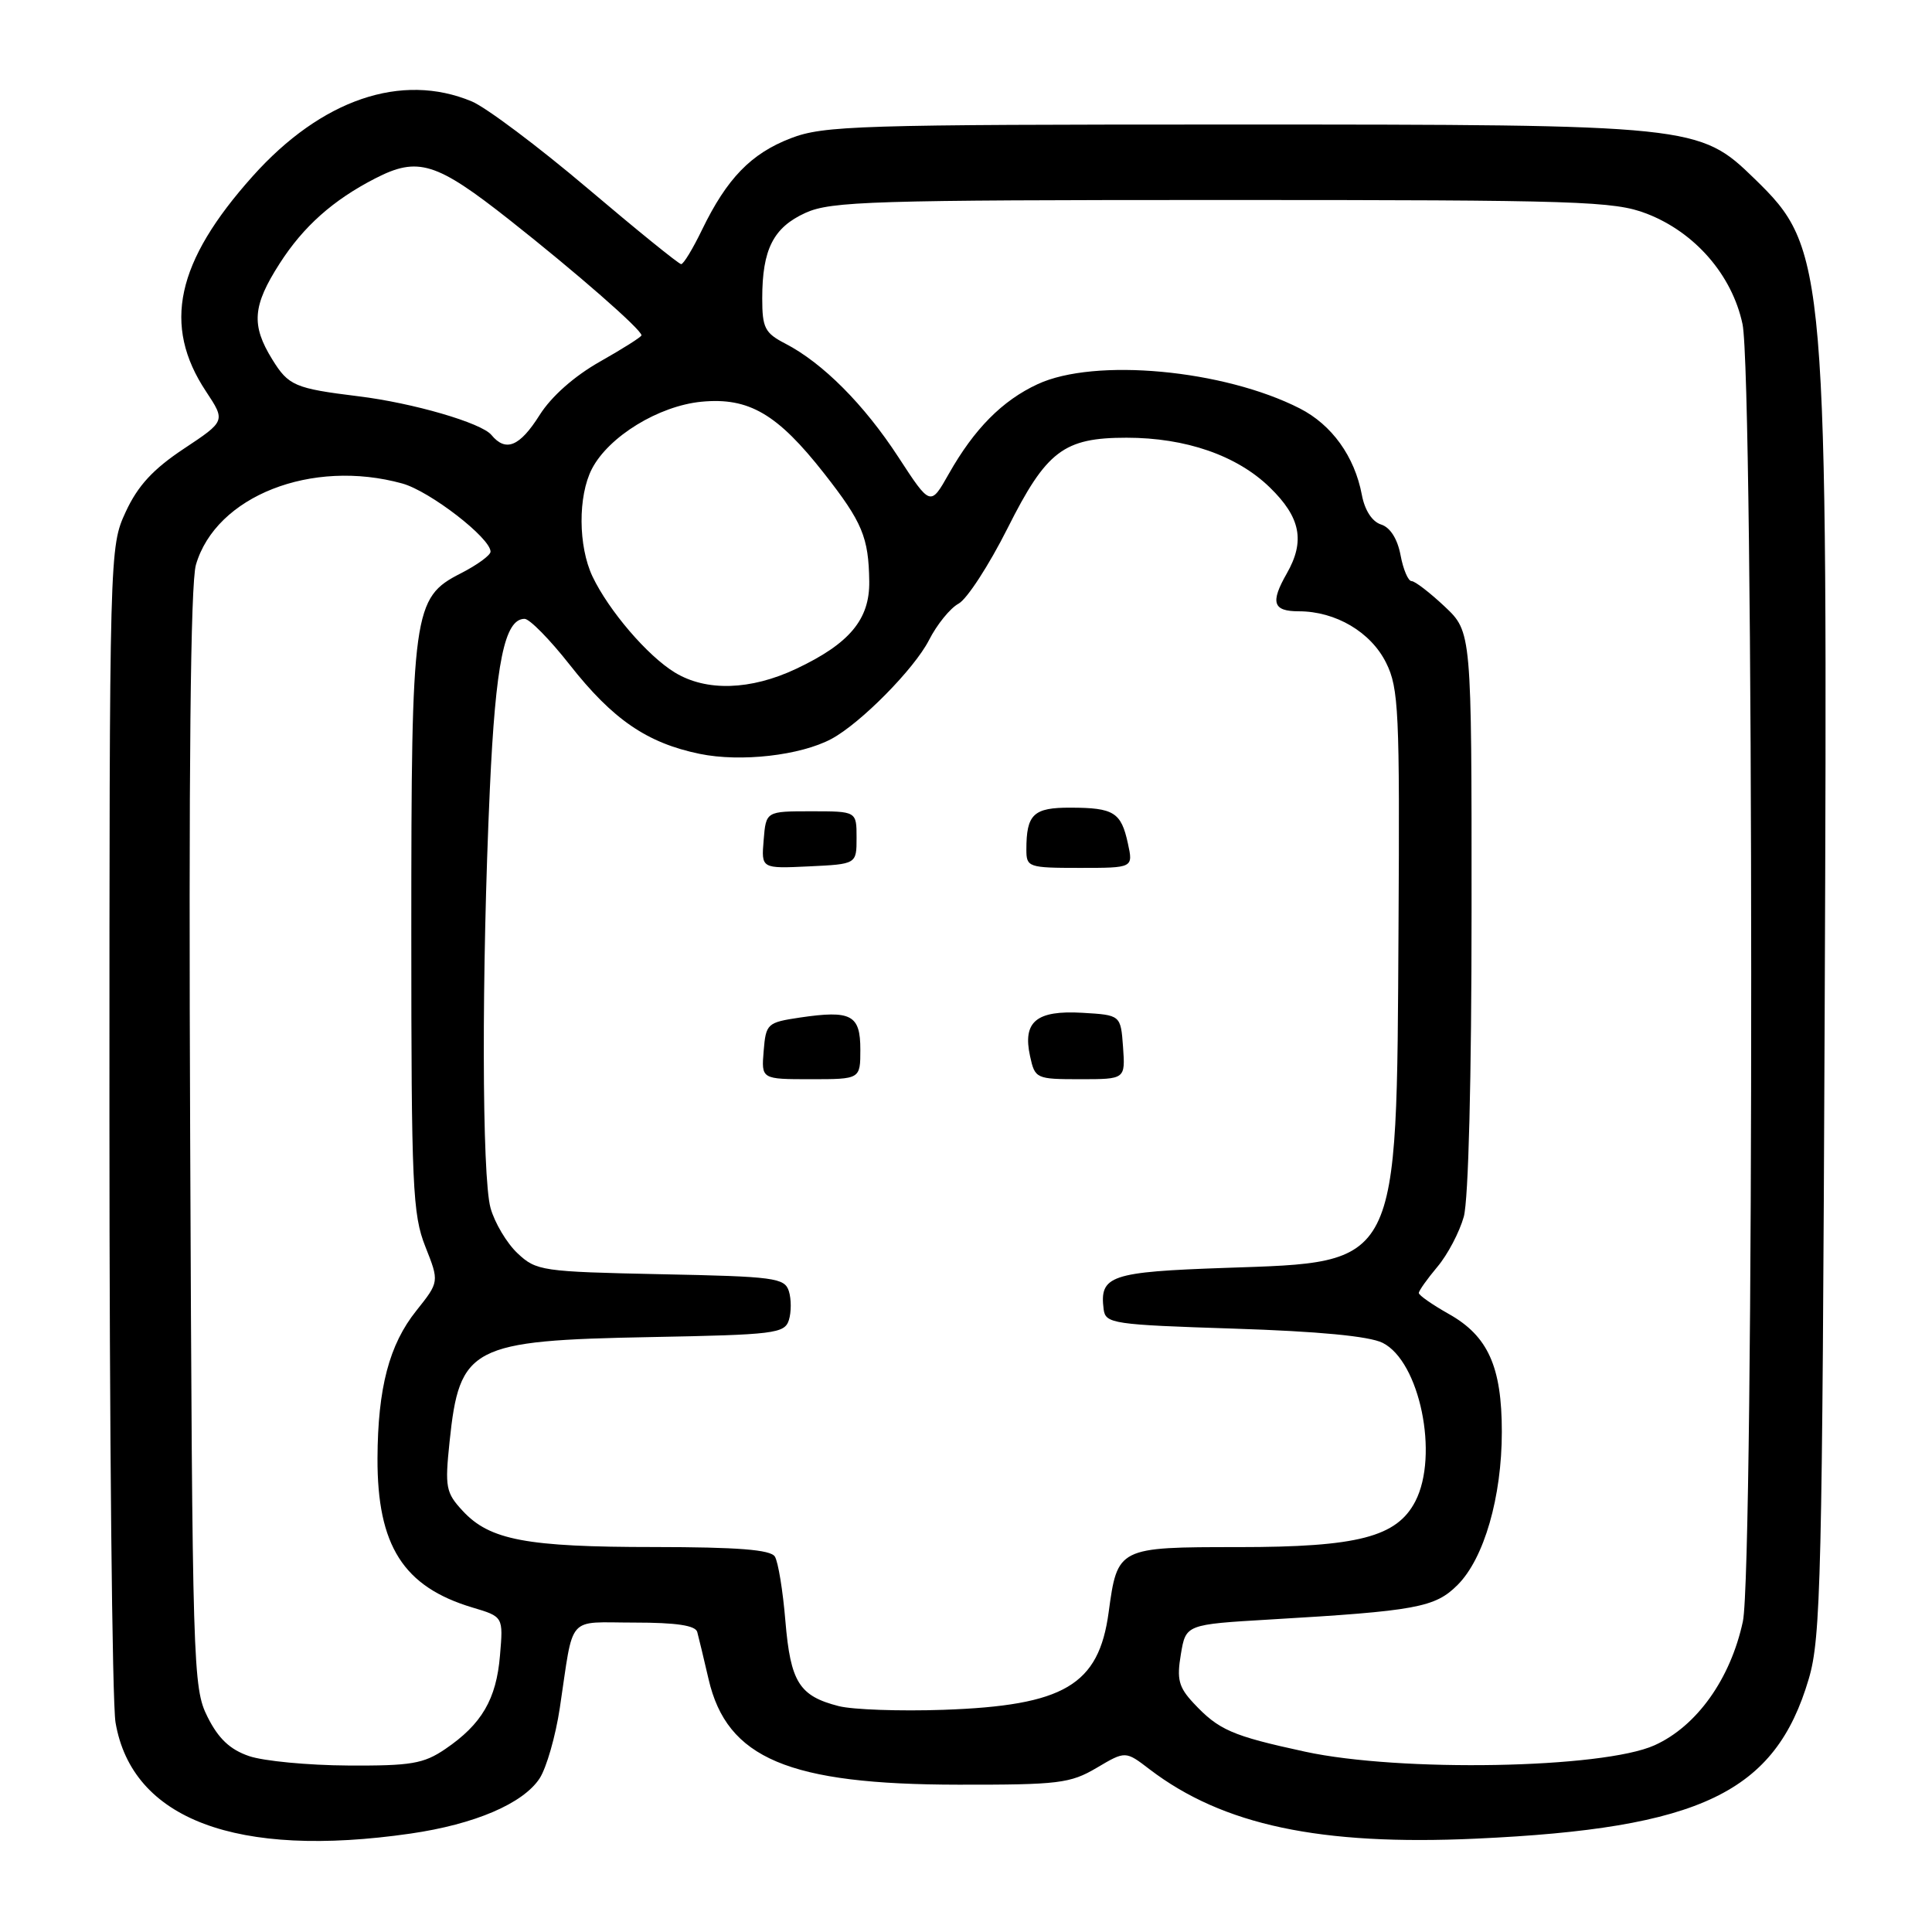 <?xml version="1.0" encoding="UTF-8" standalone="no"?>
<!DOCTYPE svg PUBLIC "-//W3C//DTD SVG 1.1//EN" "http://www.w3.org/Graphics/SVG/1.1/DTD/svg11.dtd" >
<svg xmlns="http://www.w3.org/2000/svg" xmlns:xlink="http://www.w3.org/1999/xlink" version="1.1" viewBox="0 0 256 256">
 <g >
 <path fill="currentColor"
d=" M 54.39 242.96 C 62.90 241.73 69.30 238.99 71.50 235.65 C 72.41 234.25 73.62 230.04 74.18 226.30 C 76.07 213.75 74.97 215.00 84.05 215.00 C 89.62 215.00 92.16 215.38 92.39 216.25 C 92.58 216.94 93.25 219.75 93.89 222.50 C 96.32 233.01 104.50 236.46 127.00 236.48 C 140.26 236.50 141.82 236.31 145.31 234.25 C 149.13 231.99 149.13 231.99 152.35 234.46 C 162.04 241.84 174.93 244.58 195.58 243.63 C 225.36 242.27 235.23 237.53 239.67 222.46 C 241.28 217.03 241.46 209.18 241.78 134.00 C 242.19 34.73 242.04 32.97 232.46 23.66 C 225.17 16.57 224.46 16.50 163.50 16.50 C 113.65 16.50 109.14 16.64 104.78 18.32 C 99.51 20.35 96.32 23.65 93.03 30.43 C 91.82 32.94 90.57 35.00 90.26 35.00 C 89.95 35.00 84.36 30.47 77.84 24.94 C 71.31 19.41 64.42 14.24 62.52 13.44 C 53.21 9.55 42.59 13.17 33.49 23.34 C 23.32 34.70 21.49 43.11 27.30 51.87 C 29.89 55.79 29.89 55.79 24.36 59.46 C 20.28 62.17 18.26 64.36 16.66 67.82 C 14.51 72.49 14.50 72.70 14.50 148.00 C 14.50 189.53 14.86 225.64 15.31 228.25 C 17.50 241.07 31.36 246.29 54.39 242.96 Z  M 33.00 232.69 C 30.48 231.83 28.94 230.38 27.50 227.50 C 25.56 223.63 25.49 221.18 25.20 151.00 C 24.99 101.77 25.24 77.33 25.96 74.84 C 28.61 65.73 41.30 60.74 53.32 64.07 C 56.97 65.09 65.00 71.29 65.00 73.10 C 65.00 73.57 63.22 74.87 61.04 75.98 C 54.73 79.20 54.50 80.87 54.50 123.50 C 54.50 157.21 54.67 160.92 56.36 165.18 C 58.21 169.85 58.21 169.85 55.16 173.68 C 51.57 178.16 50.06 183.92 50.02 193.23 C 49.98 204.81 53.45 210.26 62.59 213.00 C 66.69 214.22 66.69 214.22 66.25 219.36 C 65.77 225.16 63.83 228.47 59.01 231.75 C 56.13 233.71 54.47 233.99 46.10 233.94 C 40.82 233.91 34.92 233.35 33.00 232.69 Z  M 172.90 232.10 C 163.22 230.00 161.49 229.24 158.15 225.67 C 156.18 223.56 155.91 222.52 156.47 219.20 C 157.13 215.25 157.13 215.25 168.32 214.59 C 187.65 213.46 190.15 213.00 193.13 210.02 C 196.65 206.51 199.00 198.36 199.00 189.72 C 199.00 181.09 197.17 177.02 191.96 174.10 C 189.78 172.87 188.00 171.63 188.00 171.33 C 188.00 171.03 189.11 169.47 190.46 167.86 C 191.82 166.25 193.39 163.26 193.96 161.22 C 194.58 158.97 194.99 142.90 194.99 120.62 C 195.00 83.74 195.00 83.74 191.43 80.37 C 189.46 78.52 187.49 77.00 187.04 77.00 C 186.59 77.00 185.93 75.45 185.58 73.56 C 185.17 71.40 184.21 69.88 183.00 69.50 C 181.81 69.12 180.83 67.61 180.45 65.56 C 179.49 60.48 176.48 56.29 172.23 54.12 C 162.15 48.98 145.07 47.39 137.50 50.90 C 132.81 53.07 129.09 56.83 125.72 62.79 C 123.29 67.09 123.29 67.09 119.04 60.57 C 114.50 53.60 109.02 48.10 104.06 45.53 C 101.35 44.13 101.00 43.45 101.00 39.54 C 101.00 33.04 102.47 30.14 106.74 28.20 C 110.12 26.67 115.65 26.50 162.00 26.50 C 209.29 26.50 213.88 26.65 218.19 28.31 C 224.59 30.78 229.50 36.43 230.89 42.93 C 232.40 49.96 232.44 207.84 230.94 214.85 C 229.30 222.47 224.83 228.74 219.23 231.26 C 212.38 234.35 185.48 234.84 172.90 232.10 Z  M 111.14 226.07 C 105.90 224.73 104.75 222.90 104.07 214.81 C 103.74 210.79 103.11 206.94 102.67 206.25 C 102.10 205.34 97.75 205.00 86.69 204.99 C 69.77 204.99 64.89 204.07 61.32 200.21 C 59.07 197.79 58.94 197.08 59.57 191.04 C 60.88 178.42 62.42 177.62 86.21 177.17 C 102.63 176.86 103.96 176.70 104.53 174.92 C 104.86 173.86 104.86 172.14 104.53 171.09 C 103.97 169.32 102.64 169.14 87.54 168.84 C 71.80 168.51 71.06 168.40 68.58 166.07 C 67.16 164.74 65.55 162.04 65.00 160.07 C 63.85 155.91 63.80 128.88 64.91 104.50 C 65.67 87.81 66.86 82.00 69.51 82.00 C 70.17 82.00 72.85 84.73 75.47 88.06 C 81.18 95.33 85.73 98.45 92.71 99.89 C 98.15 101.01 106.05 100.11 110.17 97.91 C 114.03 95.84 121.14 88.64 123.09 84.83 C 124.14 82.76 125.91 80.58 127.01 79.99 C 128.12 79.40 131.04 74.90 133.51 69.99 C 138.66 59.74 140.94 58.00 149.27 58.00 C 157.12 58.00 163.90 60.35 168.25 64.58 C 172.34 68.55 172.96 71.70 170.50 76.00 C 168.30 79.85 168.67 81.00 172.10 81.00 C 176.98 81.00 181.65 83.75 183.67 87.83 C 185.34 91.18 185.48 94.27 185.31 123.00 C 185.05 168.22 185.57 167.20 162.39 168.00 C 147.11 168.53 145.67 169.02 146.24 173.50 C 146.49 175.39 147.46 175.53 163.50 176.05 C 174.72 176.41 181.42 177.05 183.20 177.93 C 188.12 180.38 190.69 192.83 187.54 198.93 C 185.09 203.66 179.93 205.00 164.10 205.00 C 148.12 205.00 148.07 205.03 146.90 213.65 C 145.59 223.30 141.01 226.00 125.00 226.56 C 119.22 226.76 112.99 226.54 111.14 226.07 Z  M 114.00 139.07 C 114.00 134.47 112.79 133.83 106.00 134.83 C 101.66 135.48 101.49 135.63 101.19 139.25 C 100.88 143.00 100.88 143.00 107.44 143.00 C 114.00 143.00 114.00 143.00 114.00 139.07 Z  M 148.81 138.75 C 148.50 134.50 148.50 134.50 143.41 134.20 C 137.32 133.85 135.48 135.37 136.49 139.96 C 137.14 142.93 137.29 143.00 143.14 143.00 C 149.11 143.00 149.11 143.00 148.81 138.75 Z  M 113.50 111.00 C 113.50 107.50 113.50 107.50 107.50 107.50 C 101.50 107.50 101.50 107.50 101.19 111.30 C 100.87 115.10 100.87 115.10 107.19 114.80 C 113.50 114.50 113.50 114.50 113.50 111.00 Z  M 149.45 111.75 C 148.56 107.64 147.59 107.03 141.86 107.02 C 136.93 107.00 136.00 107.89 136.00 112.58 C 136.00 114.91 136.26 115.00 143.08 115.00 C 150.16 115.00 150.16 115.00 149.45 111.75 Z  M 89.42 89.11 C 85.80 86.91 80.66 80.90 78.51 76.39 C 76.61 72.37 76.57 65.74 78.43 62.13 C 80.65 57.84 87.28 53.78 92.95 53.23 C 99.23 52.63 103.01 54.84 109.20 62.73 C 114.27 69.20 115.10 71.19 115.18 77.04 C 115.25 82.08 112.56 85.29 105.50 88.62 C 99.46 91.47 93.58 91.65 89.42 89.11 Z  M 65.11 57.63 C 63.78 56.03 54.71 53.39 47.50 52.51 C 39.06 51.47 38.23 51.11 36.08 47.63 C 33.26 43.07 33.46 40.52 37.06 34.91 C 40.20 30.01 44.12 26.52 49.70 23.65 C 55.38 20.72 57.79 21.47 67.50 29.13 C 76.36 36.12 85.00 43.67 85.00 44.43 C 85.00 44.64 82.53 46.20 79.51 47.91 C 76.11 49.83 73.06 52.52 71.50 55.00 C 68.86 59.18 67.02 59.94 65.11 57.63 Z "/>
</g>
</svg>